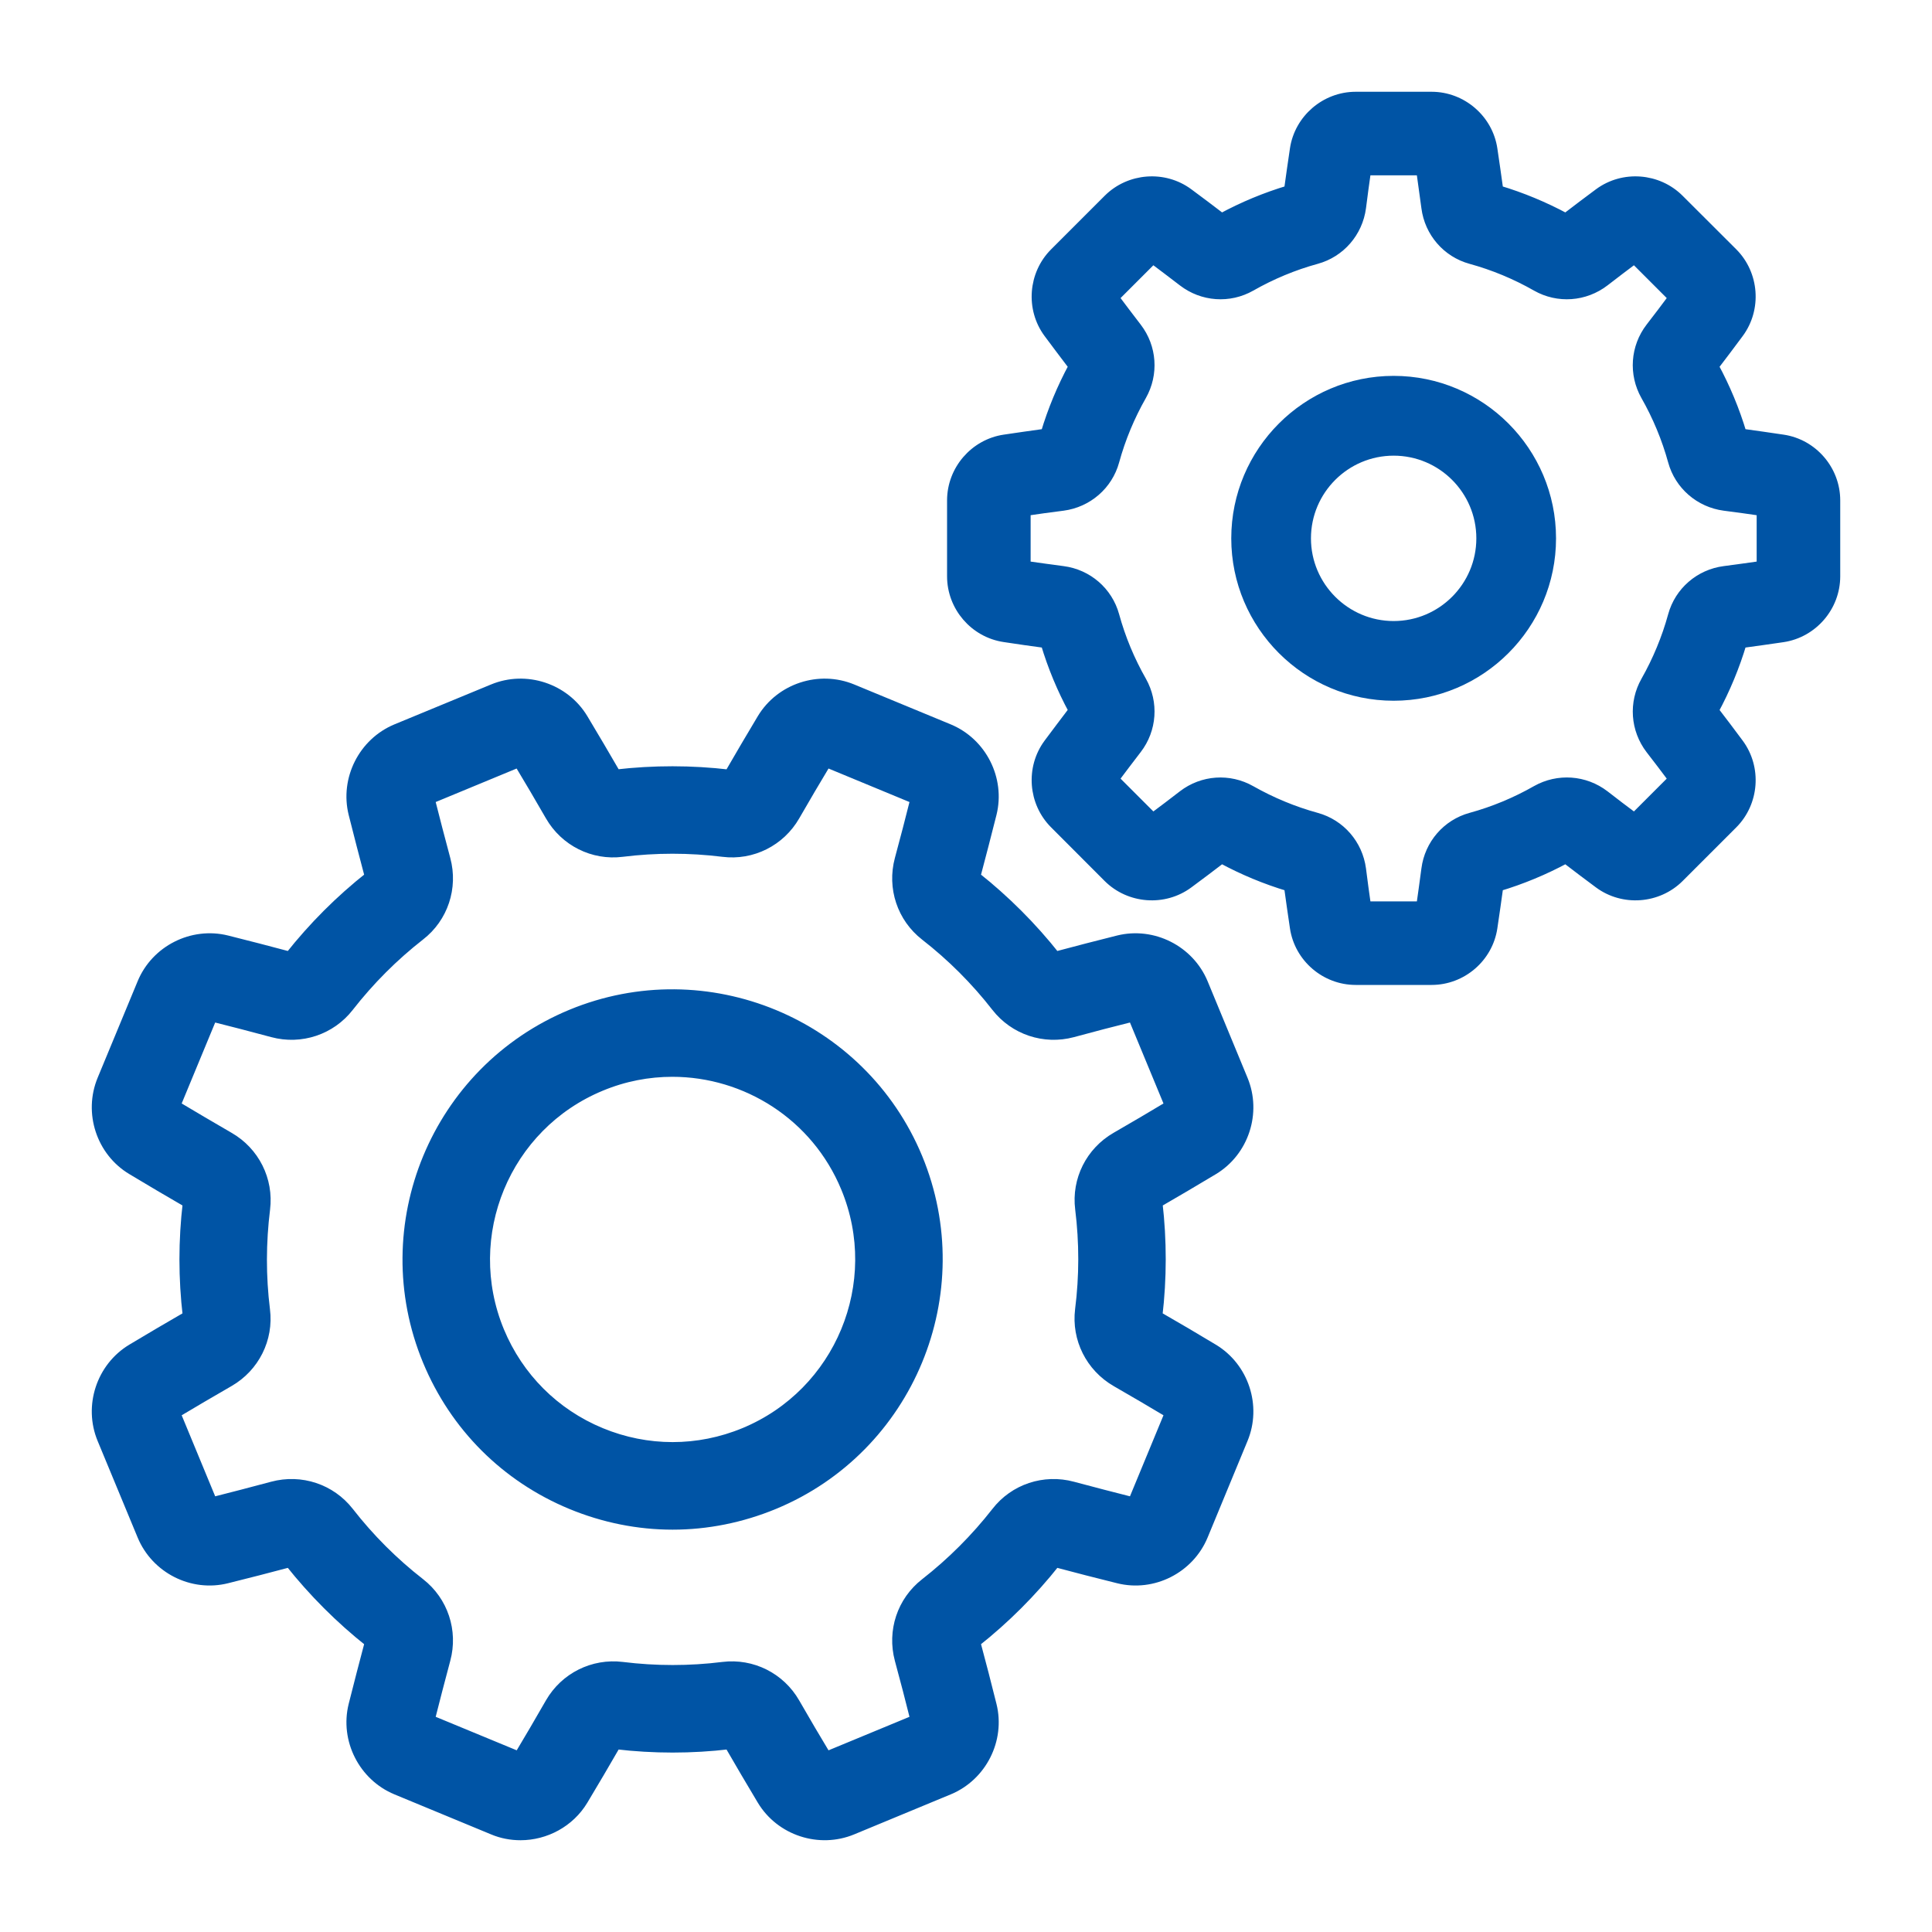 <svg width="20" height="20" viewBox="0 0 20 20" fill="none" xmlns="http://www.w3.org/2000/svg">
<path d="M12.561 13.963C12.372 13.849 12.178 13.735 11.983 13.623C12.029 13.234 12.029 12.84 11.984 12.452C12.179 12.339 12.373 12.225 12.561 12.112C12.878 11.921 13.01 11.519 12.868 11.176L12.868 11.176L12.455 10.177C12.313 9.835 11.935 9.644 11.576 9.733C11.363 9.786 11.144 9.843 10.927 9.901C10.684 9.594 10.406 9.316 10.099 9.073C10.157 8.856 10.213 8.637 10.267 8.424C10.356 8.065 10.165 7.687 9.823 7.545L8.824 7.132C8.481 6.99 8.079 7.122 7.888 7.439C7.775 7.628 7.66 7.822 7.548 8.017C7.159 7.971 6.765 7.971 6.377 8.016C6.264 7.821 6.15 7.627 6.037 7.439C5.846 7.122 5.444 6.99 5.102 7.132L4.102 7.545C3.76 7.687 3.569 8.065 3.658 8.424C3.712 8.638 3.768 8.856 3.826 9.073C3.519 9.315 3.241 9.594 2.998 9.901C2.78 9.843 2.562 9.786 2.349 9.733C1.99 9.644 1.612 9.835 1.471 10.177L1.057 11.176C0.915 11.519 1.047 11.921 1.364 12.111C1.553 12.225 1.747 12.339 1.942 12.452C1.896 12.841 1.896 13.234 1.942 13.623C1.747 13.735 1.553 13.85 1.364 13.963C1.047 14.154 0.915 14.556 1.057 14.898L1.471 15.897C1.613 16.24 1.99 16.431 2.349 16.341C2.562 16.288 2.781 16.232 2.998 16.174C3.241 16.48 3.519 16.759 3.826 17.002C3.768 17.219 3.712 17.437 3.658 17.651C3.569 18.009 3.76 18.387 4.102 18.529L5.102 18.943C5.194 18.982 5.292 19 5.388 19C5.646 19 5.898 18.867 6.037 18.636C6.15 18.448 6.264 18.254 6.377 18.058C6.766 18.104 7.16 18.104 7.548 18.058C7.66 18.252 7.774 18.446 7.888 18.636C8.079 18.953 8.481 19.085 8.824 18.943L9.823 18.529C10.165 18.387 10.356 18.01 10.267 17.651C10.214 17.439 10.158 17.22 10.099 17.002C10.406 16.759 10.684 16.481 10.927 16.174C11.144 16.232 11.362 16.288 11.576 16.341C11.935 16.431 12.313 16.24 12.455 15.897L12.868 14.898C13.01 14.556 12.878 14.154 12.561 13.963ZM11.727 15.549C11.522 15.497 11.312 15.443 11.104 15.387C10.81 15.308 10.499 15.411 10.313 15.651C10.098 15.926 9.85 16.174 9.576 16.388C9.336 16.575 9.233 16.885 9.312 17.18C9.369 17.389 9.423 17.598 9.474 17.802L8.556 18.182C8.446 18 8.337 17.814 8.23 17.628C8.078 17.363 7.785 17.217 7.484 17.254C7.139 17.297 6.788 17.297 6.442 17.254C6.14 17.217 5.847 17.363 5.695 17.627C5.587 17.815 5.478 18.002 5.37 18.182L4.451 17.802C4.503 17.597 4.557 17.387 4.613 17.179C4.692 16.885 4.589 16.574 4.349 16.387C4.074 16.173 3.826 15.925 3.612 15.65C3.425 15.411 3.115 15.308 2.82 15.387C2.612 15.443 2.403 15.497 2.198 15.549L1.818 14.63C1.999 14.522 2.186 14.412 2.372 14.305C2.636 14.153 2.783 13.86 2.745 13.559C2.702 13.213 2.703 12.863 2.746 12.516C2.783 12.215 2.637 11.922 2.372 11.77C2.186 11.662 2 11.553 1.818 11.444L2.198 10.526C2.403 10.577 2.612 10.632 2.821 10.688C3.115 10.767 3.426 10.663 3.612 10.424C3.827 10.148 4.075 9.9 4.349 9.686C4.589 9.5 4.692 9.189 4.613 8.895C4.557 8.687 4.503 8.478 4.451 8.273L5.369 7.893C5.478 8.073 5.587 8.26 5.695 8.447C5.847 8.711 6.14 8.858 6.441 8.82C6.786 8.777 7.137 8.777 7.484 8.82C7.785 8.858 8.078 8.711 8.23 8.447C8.337 8.261 8.447 8.074 8.556 7.893L9.474 8.273C9.423 8.478 9.368 8.687 9.312 8.895C9.233 9.19 9.336 9.5 9.576 9.687C9.851 9.901 10.099 10.149 10.313 10.424C10.5 10.663 10.81 10.767 11.105 10.688C11.313 10.631 11.522 10.577 11.727 10.526L12.107 11.444C11.926 11.553 11.74 11.662 11.553 11.77C11.289 11.922 11.142 12.214 11.18 12.515C11.223 12.861 11.223 13.212 11.179 13.558C11.142 13.86 11.289 14.152 11.553 14.305C11.739 14.412 11.925 14.521 12.107 14.63L11.727 15.549Z" fill="#0054A5" stroke="#0054A5" stroke-width="0.1"/>
<path d="M9.5 11.986L9.5 11.986C8.92 10.588 7.311 9.921 5.912 10.5C4.513 11.08 3.846 12.689 4.426 14.088C4.707 14.766 5.234 15.293 5.912 15.574C6.251 15.714 6.607 15.785 6.963 15.785C7.319 15.785 7.675 15.714 8.014 15.574C9.412 14.995 10.079 13.385 9.5 11.986ZM7.705 14.83C7.227 15.028 6.699 15.028 6.22 14.83C5.742 14.632 5.369 14.259 5.17 13.78C4.761 12.791 5.232 11.654 6.22 11.245C6.462 11.144 6.713 11.097 6.96 11.097C7.722 11.097 8.446 11.548 8.755 12.295C9.165 13.283 8.694 14.42 7.705 14.83Z" fill="#0054A5" stroke="#0054A5" stroke-width="0.1"/>
<path d="M18.457 4.549C18.318 4.528 18.175 4.508 18.031 4.488C17.959 4.247 17.862 4.014 17.742 3.792C17.831 3.676 17.917 3.561 18.001 3.448C18.187 3.196 18.16 2.839 17.939 2.617L17.383 2.062C17.161 1.84 16.804 1.813 16.552 1.999C16.439 2.083 16.323 2.17 16.209 2.258C15.986 2.138 15.753 2.041 15.512 1.969C15.492 1.825 15.472 1.682 15.451 1.543C15.405 1.234 15.134 1 14.82 1H14.034C13.72 1 13.449 1.234 13.403 1.543C13.382 1.682 13.362 1.825 13.342 1.969C13.101 2.041 12.868 2.138 12.646 2.258C12.531 2.17 12.416 2.083 12.302 1.999C12.05 1.813 11.693 1.84 11.471 2.062L10.916 2.617C10.694 2.839 10.667 3.196 10.853 3.448C10.937 3.561 11.024 3.676 11.112 3.792C10.992 4.014 10.895 4.247 10.823 4.488C10.679 4.508 10.536 4.528 10.397 4.549C10.088 4.595 9.854 4.866 9.854 5.18V5.966C9.854 6.28 10.087 6.551 10.397 6.597C10.536 6.618 10.679 6.639 10.823 6.658C10.895 6.899 10.992 7.133 11.112 7.354C11.024 7.47 10.937 7.585 10.853 7.698C10.667 7.95 10.694 8.307 10.916 8.529L11.471 9.085C11.693 9.306 12.05 9.333 12.302 9.147C12.416 9.063 12.531 8.976 12.646 8.888C12.868 9.008 13.101 9.105 13.342 9.177C13.362 9.321 13.382 9.464 13.403 9.603C13.449 9.913 13.72 10.146 14.034 10.146H14.82C15.134 10.146 15.405 9.913 15.451 9.603C15.472 9.464 15.492 9.321 15.512 9.177C15.753 9.105 15.986 9.008 16.209 8.888C16.323 8.976 16.439 9.063 16.552 9.147C16.804 9.333 17.161 9.306 17.383 9.085L17.939 8.529C18.16 8.307 18.187 7.95 18.001 7.698C17.917 7.585 17.83 7.469 17.742 7.355C17.862 7.133 17.959 6.899 18.031 6.658C18.175 6.639 18.318 6.618 18.457 6.598C18.767 6.551 19 6.28 19 5.966V5.18C19 4.866 18.767 4.595 18.457 4.549ZM18.235 5.857C18.108 5.875 17.98 5.893 17.85 5.91C17.595 5.943 17.385 6.124 17.317 6.372C17.252 6.609 17.157 6.837 17.036 7.051C16.909 7.275 16.928 7.551 17.085 7.756C17.165 7.859 17.243 7.962 17.32 8.065L16.919 8.466C16.816 8.389 16.712 8.311 16.61 8.231C16.405 8.074 16.129 8.055 15.905 8.181C15.691 8.303 15.463 8.398 15.226 8.463C14.978 8.531 14.797 8.741 14.764 8.996C14.747 9.126 14.729 9.254 14.711 9.381H14.143C14.125 9.254 14.107 9.126 14.091 8.996C14.057 8.741 13.876 8.531 13.628 8.463C13.391 8.398 13.163 8.303 12.949 8.182C12.725 8.055 12.449 8.074 12.245 8.231C12.142 8.311 12.038 8.389 11.935 8.466L11.534 8.065C11.611 7.962 11.689 7.859 11.769 7.755C11.926 7.551 11.945 7.275 11.819 7.051C11.697 6.837 11.602 6.609 11.537 6.372C11.469 6.124 11.259 5.943 11.004 5.91C10.874 5.893 10.746 5.875 10.619 5.857V5.29C10.746 5.271 10.874 5.253 11.004 5.237C11.259 5.203 11.469 5.022 11.537 4.774C11.602 4.537 11.697 4.309 11.819 4.095C11.945 3.871 11.926 3.595 11.769 3.391C11.689 3.287 11.611 3.184 11.534 3.081L11.935 2.68C12.038 2.757 12.142 2.836 12.245 2.915C12.449 3.072 12.725 3.092 12.949 2.965C13.163 2.843 13.391 2.748 13.628 2.683C13.876 2.615 14.057 2.405 14.091 2.15C14.107 2.021 14.125 1.892 14.143 1.765H14.711C14.729 1.892 14.747 2.021 14.764 2.15C14.797 2.405 14.978 2.615 15.226 2.683C15.463 2.748 15.691 2.843 15.905 2.965C16.129 3.092 16.405 3.072 16.61 2.915C16.712 2.836 16.816 2.757 16.919 2.68L17.32 3.081C17.244 3.184 17.165 3.287 17.085 3.391C16.928 3.595 16.909 3.871 17.035 4.095C17.157 4.309 17.252 4.538 17.317 4.774C17.385 5.022 17.595 5.203 17.85 5.237C17.98 5.254 18.108 5.271 18.235 5.29V5.857Z" fill="#0054A5" stroke="#0054A5" stroke-width="0.1"/>
<path d="M14.427 3.941C13.528 3.941 12.796 4.673 12.796 5.573C12.796 6.472 13.528 7.204 14.427 7.204C15.327 7.204 16.058 6.472 16.058 5.573C16.058 4.673 15.327 3.941 14.427 3.941ZM14.427 6.479C13.928 6.479 13.521 6.072 13.521 5.573C13.521 5.073 13.928 4.667 14.427 4.667C14.927 4.667 15.333 5.073 15.333 5.573C15.333 6.072 14.927 6.479 14.427 6.479Z" fill="#0054A5" stroke="#0054A5" stroke-width="0.1"/>
</svg>
